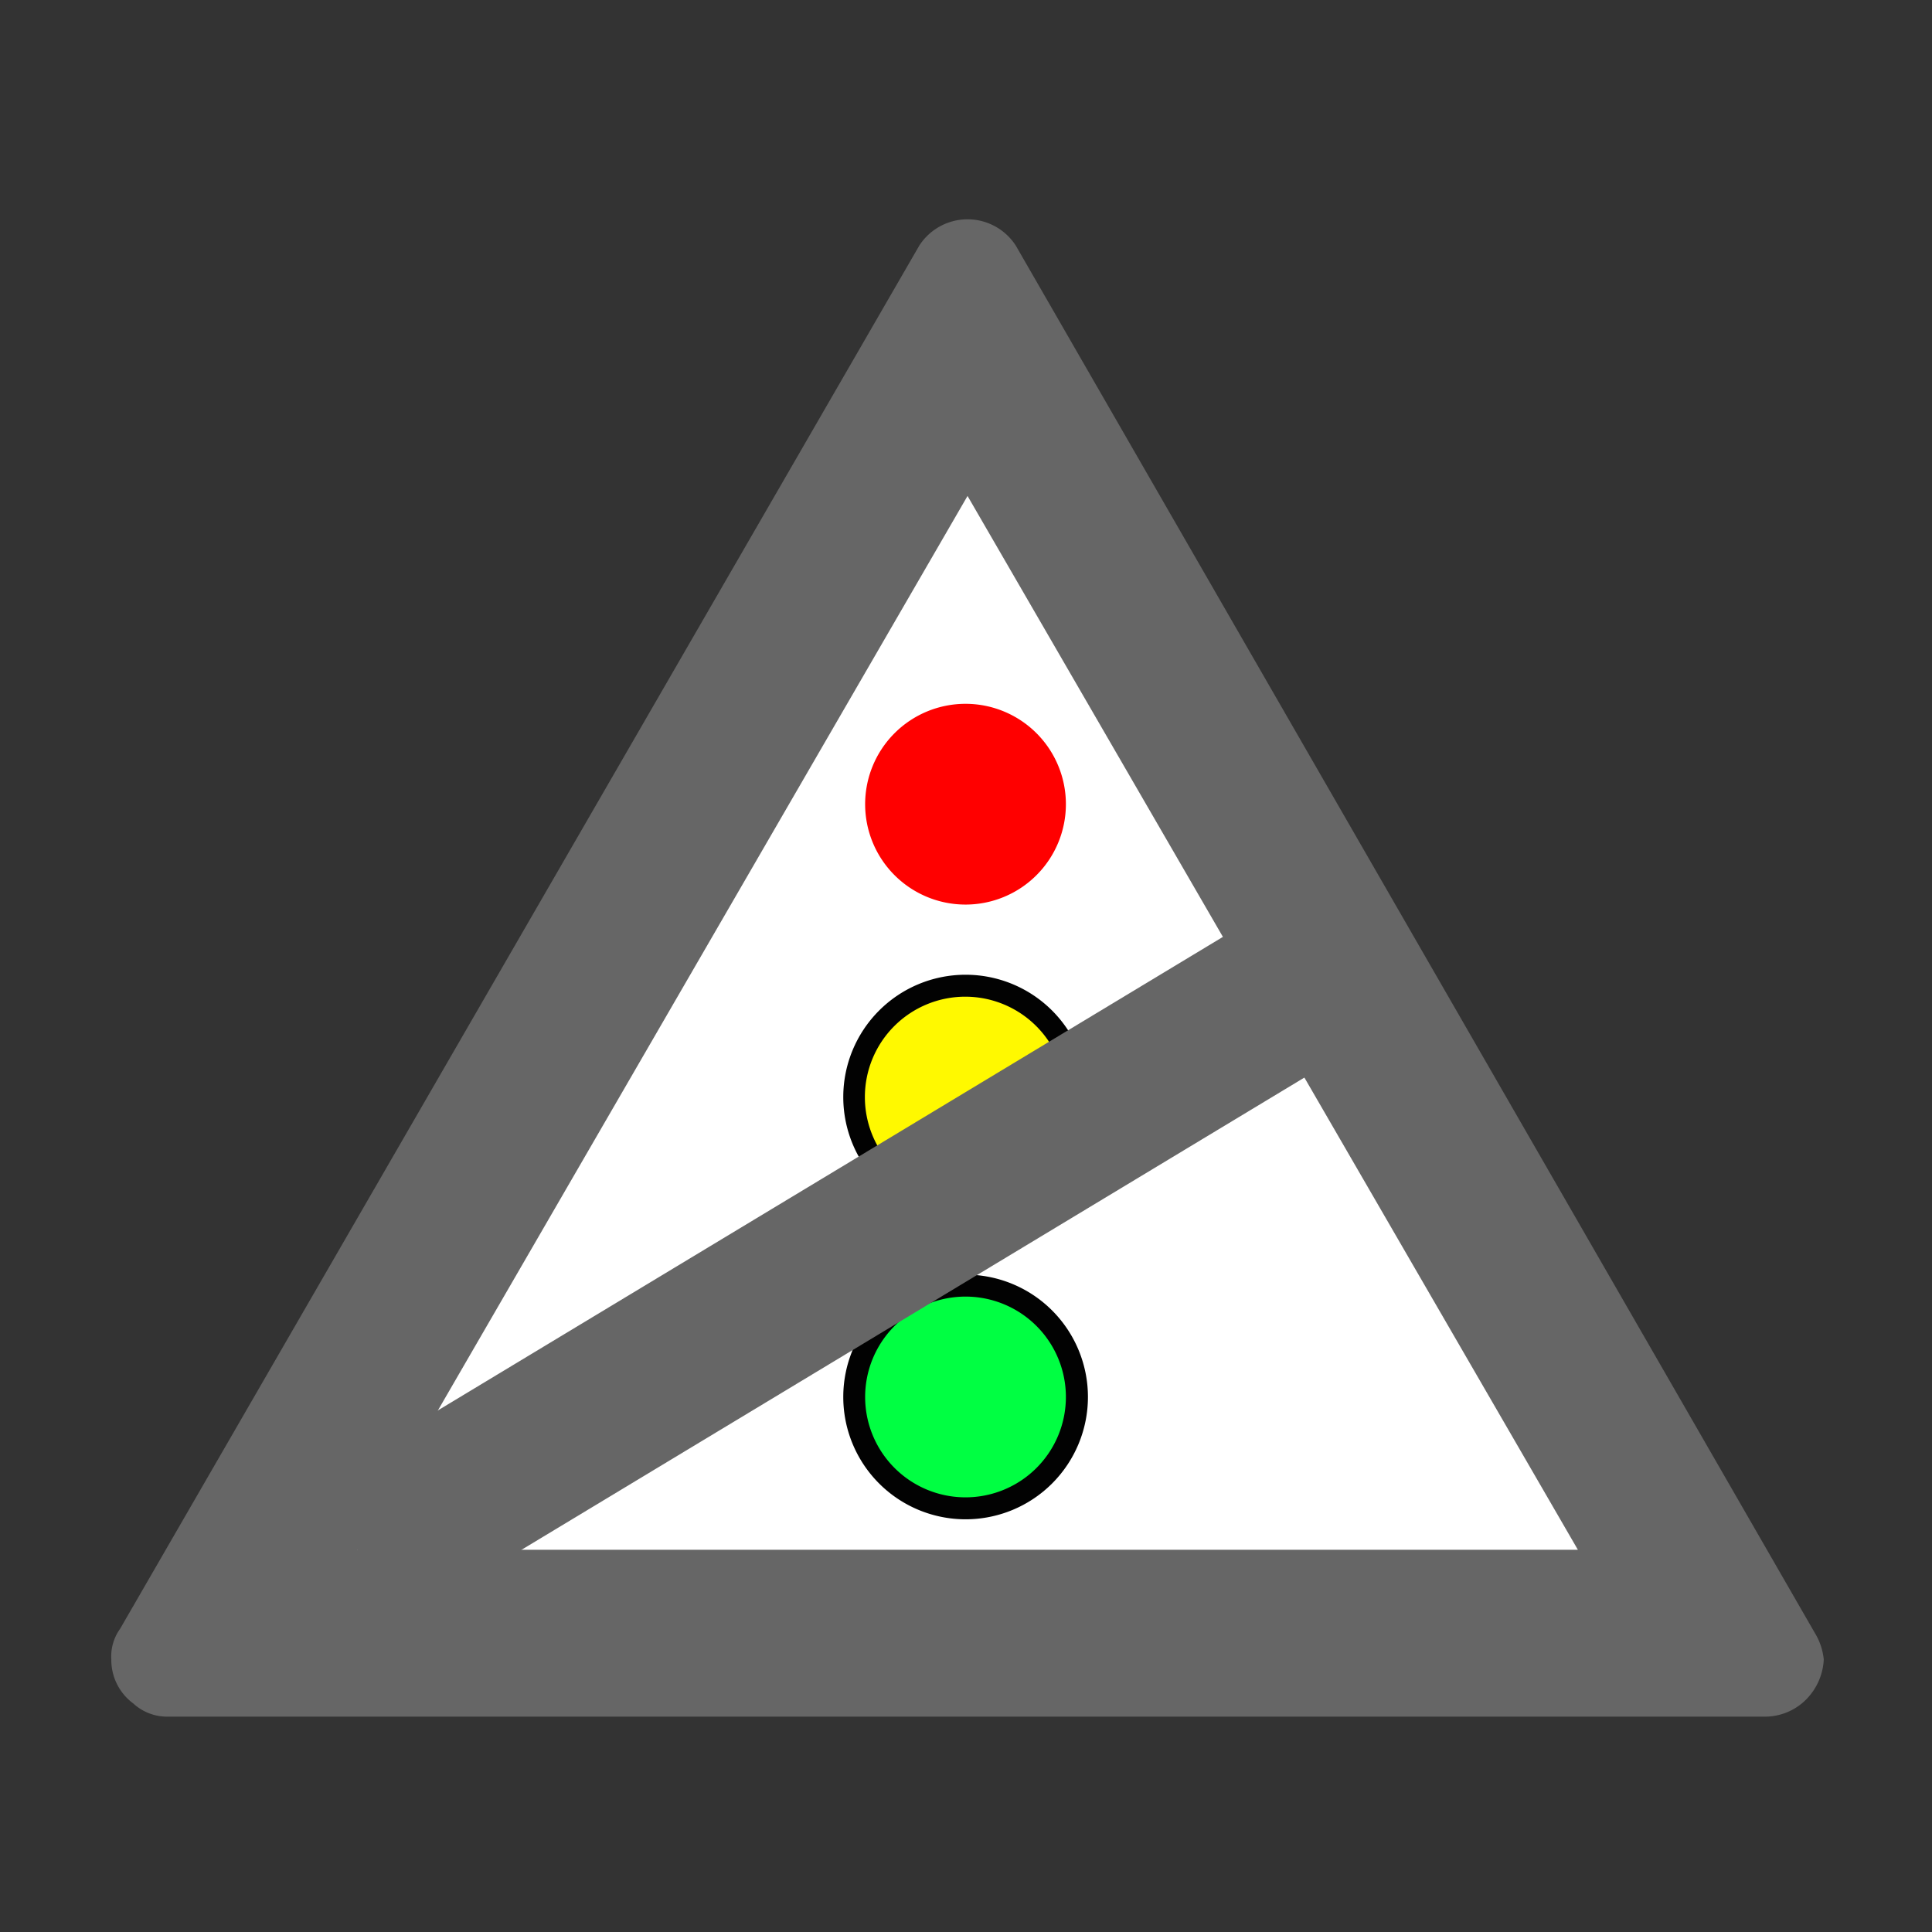 <svg xmlns="http://www.w3.org/2000/svg" viewBox="0 0 44 44"><rect x="0" y="0" width="44" height="44" fill="#333333" stroke="none"/><title>icid-tlightdefect_d0_1</title><g id="icid-tlightdefect_d0-2" data-name="icid-tlightdefect_d0"><g id="Ebene_1-2" data-name="Ebene 1-2"><path d="M3.835,39.595a1.504,1.504,0,0,1-1.1-.4,1.746,1.746,0,0,1-.7-1.4,1.884,1.884,0,0,1,.2-.8l18.3-31.7a1.859,1.859,0,0,1,1.5-.9,1.65,1.65,0,0,1,1.5.9l18.2,31.6a1.486,1.486,0,0,1,.2.9,1.974,1.974,0,0,1-.6,1.4,1.504,1.504,0,0,1-1.1.4Z" fill="none"/><path d="M3.835,39.095a1.135,1.135,0,0,1-.8-.3,1.231,1.231,0,0,1-.5-1,1.078,1.078,0,0,1,.2-.7l18.2-31.5a1.308,1.308,0,0,1,2.2,0l18.2,31.6a1.421,1.421,0,0,1,.2.6,1.389,1.389,0,0,1-.5,1,1.33,1.33,0,0,1-.8.3Z" fill="#666"/><polygon points="8.135 35.295 22.035 11.295 35.935 35.295 8.135 35.295" fill="#fff"/></g><path d="M21.991,29.029a2.786,2.786,0,1,1-2.786,2.786h0a2.786,2.786,0,0,1,2.786-2.786Z" fill="#020202" fill-rule="evenodd"/><path d="M21.991,29.529a2.286,2.286,0,1,1-2.288,2.286,2.286,2.286,0,0,1,2.288-2.286Z" fill="#00ff42" fill-rule="evenodd"/><path d="M21.991,22.199a2.786,2.786,0,1,1-2.786,2.786v-0a2.786,2.786,0,0,1,2.786-2.786Z" fill="#020202" fill-rule="evenodd"/><path d="M21.985,22.699a2.286,2.286,0,1,1-2.288,2.286,2.286,2.286,0,0,1,2.288-2.286Z" fill="#fff900" fill-rule="evenodd"/><path d="M21.991,15.529a2.786,2.786,0,1,1-0,0Z" fill="#020202" fill-rule="evenodd"/><path d="M21.991,16.029a2.286,2.286,0,1,1-2.288,2.286,2.286,2.286,0,0,1,2.288-2.286Z" fill="red" fill-rule="evenodd"/><rect x="6.327" y="26.863" width="25.757" height="3.702" transform="translate(-12.071 14.046) rotate(-31.098)" fill="#666"/></g></svg>